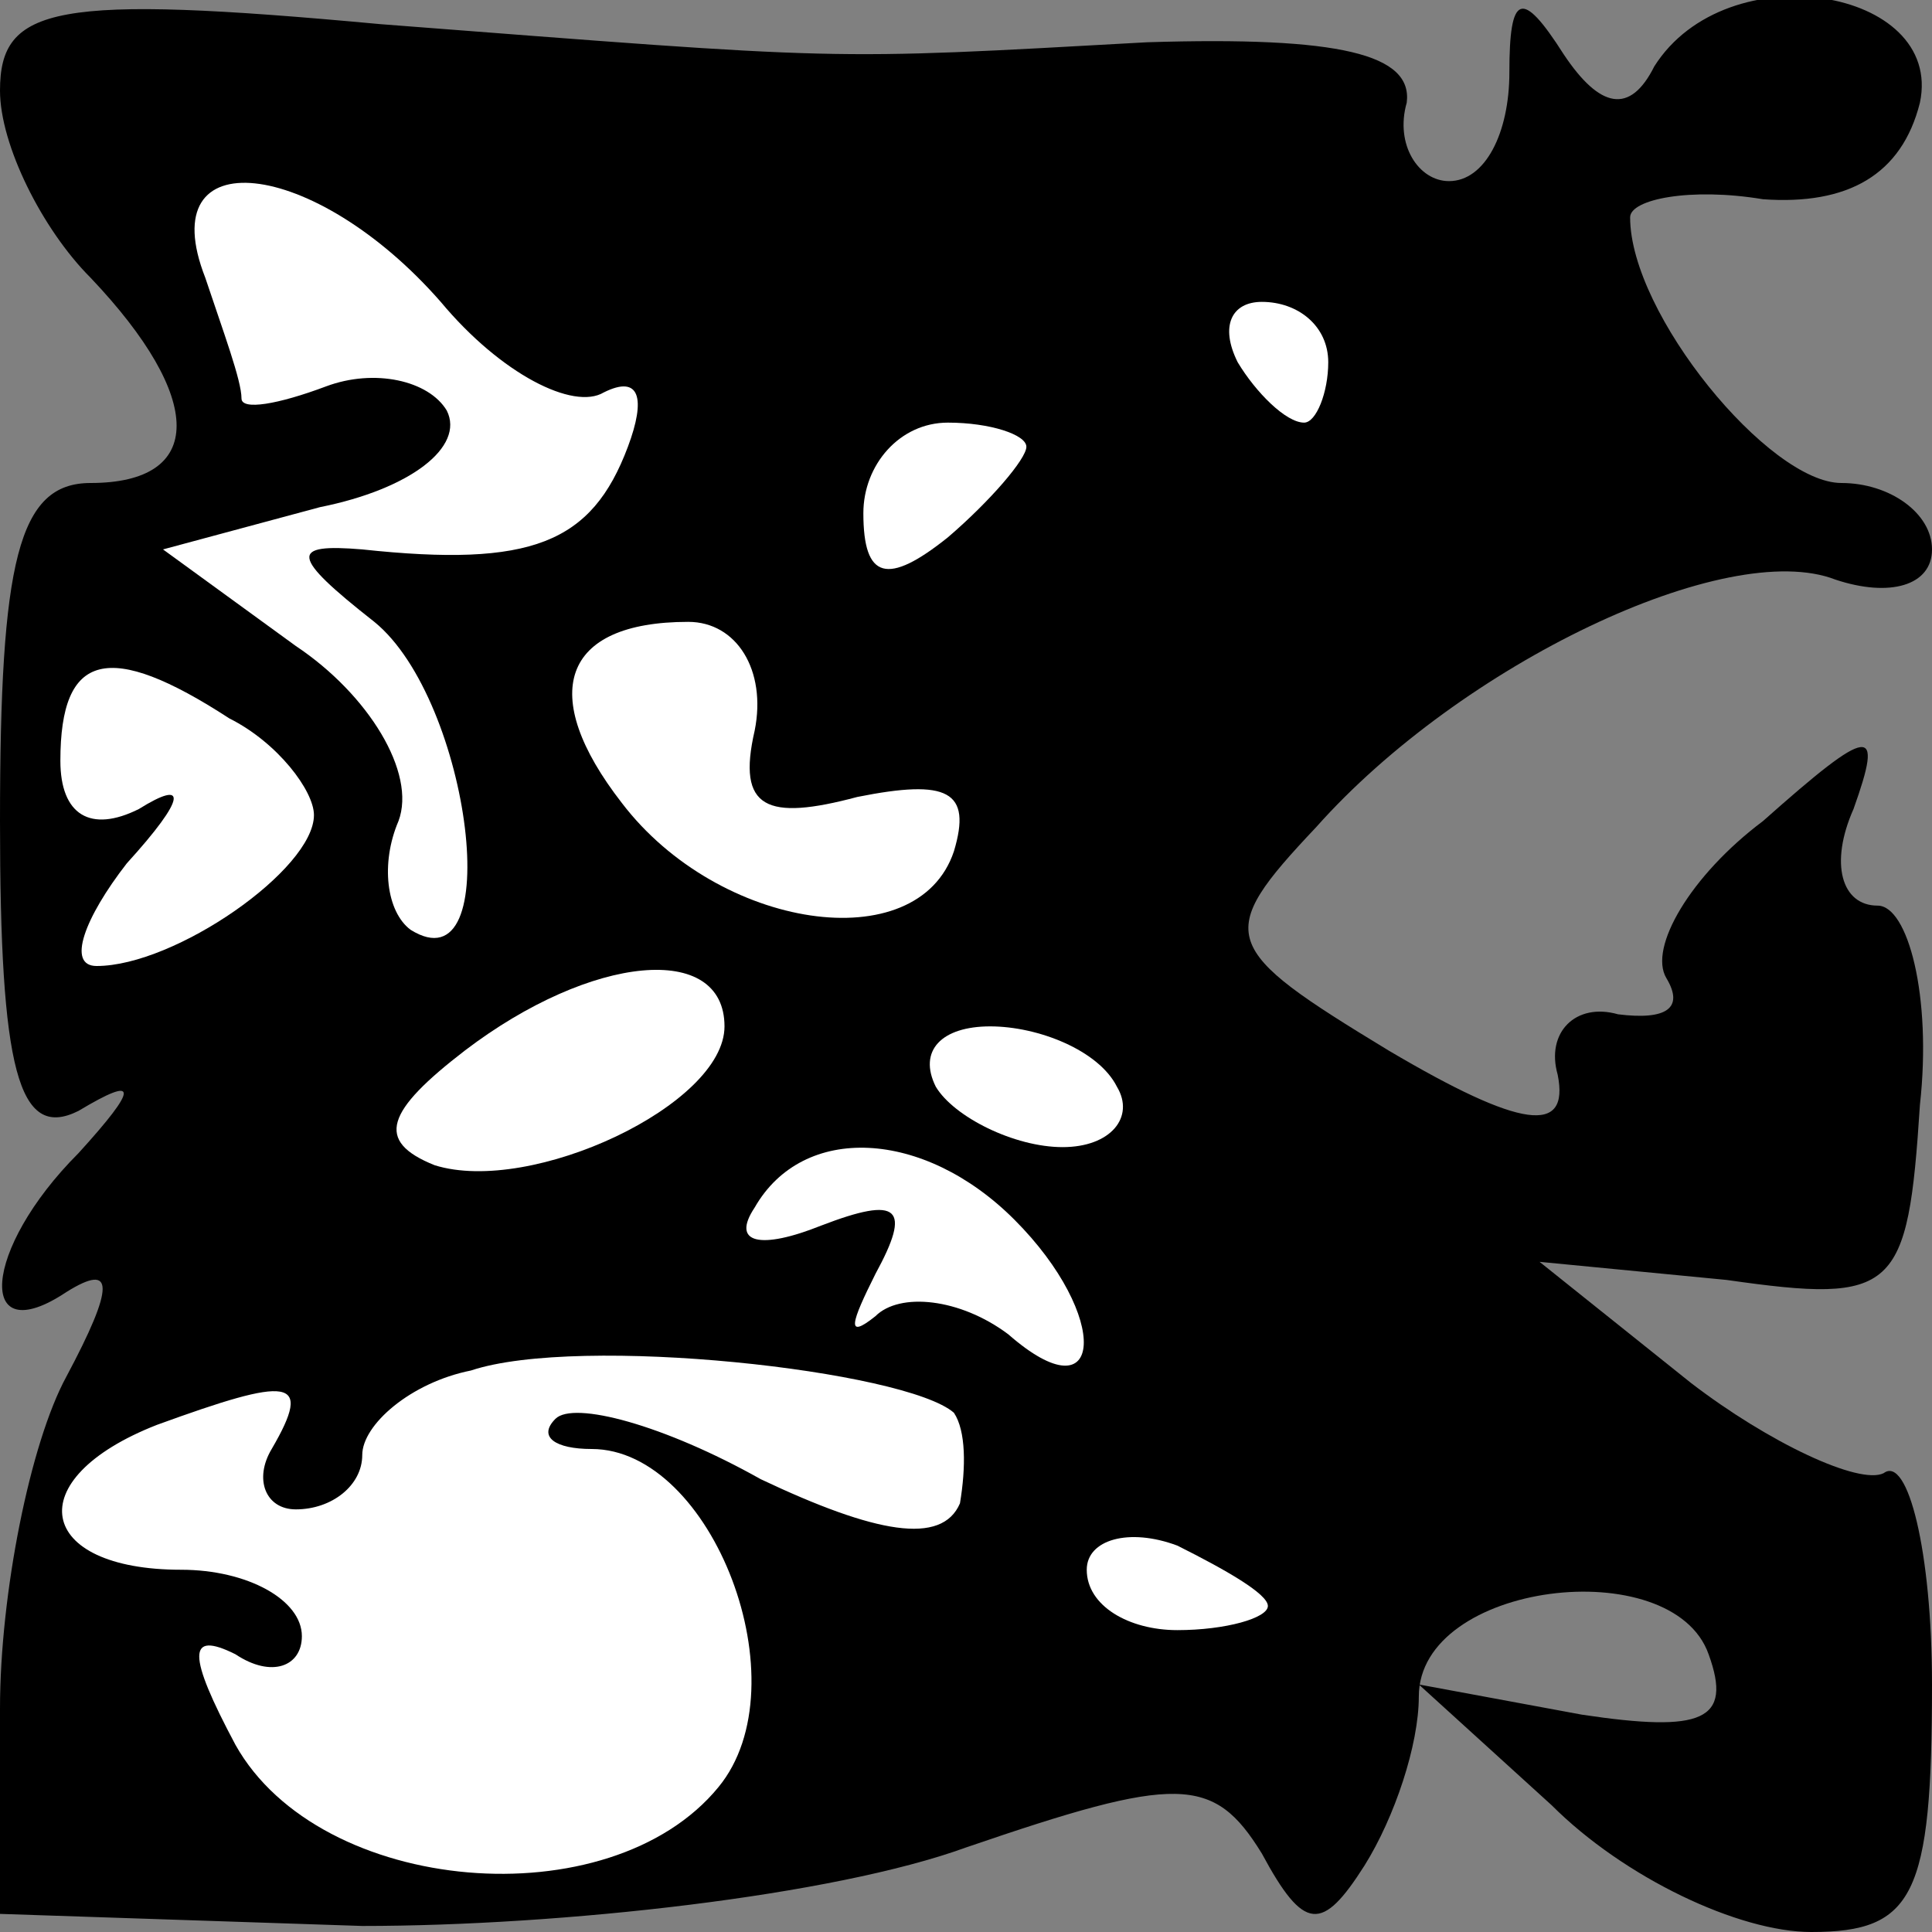 <?xml version="1.0" standalone="no"?>
<!DOCTYPE svg PUBLIC "-//W3C//DTD SVG 20010904//EN"
 "http://www.w3.org/TR/2001/REC-SVG-20010904/DTD/svg10.dtd">
<svg version="1.0" xmlns="http://www.w3.org/2000/svg"
 width="32pt" height="32pt" viewBox="0 0 32 32"
 preserveAspectRatio="xMidYMid meet">
<rect x="0" y="0" width="32" height="32" fill="#808080" stroke="none"/>
<g transform="translate(0,32) scale(0.1,-0.1)"
fill="#000000" stroke="none">
<path fill="#000000" stroke="none" d="M0 305 c0 -9 7 -23 15 -31 19 -20 19
-34 0 -34 -12 0 -15 -13 -15 -56 0 -41 3 -53 13 -48 10 6 10 4 0 -7 -16 -16
-17 -33 -2 -23 8 5 8 1 0 -14 -6 -11 -11 -36 -11 -55 l0 -34 60 -2 c33 0 78 5
100 13 35 12 41 12 49 -1 7 -13 10 -13 17 -2 5 8 9 20 9 28 0 19 42 24 48 7 4
-11 -1 -13 -21 -10 l-27 5 22 -20 c12 -12 31 -21 43 -21 17 0 20 6 20 41 0 22
-4 38 -8 35 -4 -2 -19 5 -32 15 l-25 20 31 -3 c28 -4 30 -2 32 29 2 18 -2 33
-7 33 -6 0 -8 7 -4 16 5 14 3 14 -15 -2 -12 -9 -19 -21 -16 -26 3 -5 0 -7 -8
-6 -7 2 -12 -3 -10 -10 2 -10 -6 -9 -28 4 -28 17 -29 19 -12 37 24 27 68 48
86 41 9 -3 16 -1 16 5 0 6 -7 11 -15 11 -12 0 -35 28 -35 44 0 3 10 5 22 3 14
-1 23 4 26 16 4 19 -32 25 -44 6 -4 -8 -9 -7 -15 2 -7 11 -9 10 -9 -3 0 -10
-4 -18 -10 -18 -5 0 -9 6 -7 13 1 8 -11 11 -43 10 -54 -3 -49 -3 -127 3 -54 5
-63 3 -63 -11z"/>
<path fill="#ffffff" stroke="none" d="M73 270 c10 -12 22 -18 27 -15 6 3 7
-1 4 -9 -6 -16 -16 -20 -44 -17 -12 1 -12 -1 2 -12 16 -13 22 -61 6 -51 -4 3
-5 11 -2 18 3 8 -5 21 -17 29 l-22 16 26 7 c15 3 24 10 21 16 -3 5 -12 7 -20
4 -8 -3 -14 -4 -14 -2 0 3 -3 11 -6 20 -9 23 18 20 39 -4z"/>
<path fill="#ffffff" stroke="none" d="M220 260 c0 -5 -2 -10 -4 -10 -3 0 -8
5 -11 10 -3 6 -1 10 4 10 6 0 11 -4 11 -10z"/>
<path fill="#ffffff" stroke="none" d="M170 246 c0 -2 -6 -9 -13 -15 -10 -8
-14 -7 -14 4 0 8 6 15 14 15 7 0 13 -2 13 -4z"/>
<path fill="#ffffff" stroke="none" d="M125 199 c-3 -13 2 -15 17 -11 15 3 19
1 16 -9 -6 -18 -39 -13 -55 8 -14 18 -10 30 11 30 8 0 13 -8 11 -18z"/>
<path fill="#ffffff" stroke="none" d="M38 201 c8 -4 14 -12 14 -16 0 -9 -23
-25 -36 -25 -5 0 -2 8 5 17 10 11 10 14 2 9 -8 -4 -13 -1 -13 8 0 18 8 20 28
7z"/>
<path fill="#ffffff" stroke="none" d="M120 150 c0 -13 -32 -28 -48 -23 -10 4
-8 9 5 19 21 16 43 18 43 4z"/>
<path fill="#ffffff" stroke="none" d="M185 140 c3 -5 -1 -10 -9 -10 -8 0 -18
5 -21 10 -3 6 1 10 9 10 8 0 18 -4 21 -10z"/>
<path fill="#ffffff" stroke="none" d="M168 118 c16 -16 15 -33 -1 -19 -8 6
-18 7 -22 3 -5 -4 -4 -1 0 7 6 11 4 13 -9 8 -10 -4 -15 -3 -11 3 8 14 28 13
43 -2z"/>
<path fill="#ffffff" stroke="none" d="M158 86 c2 -3 2 -9 1 -15 -3 -7 -14 -5
-33 4 -16 9 -31 13 -34 10 -3 -3 0 -5 6 -5 20 0 35 -39 21 -56 -18 -22 -66
-18 -80 7 -8 15 -8 19 0 15 6 -4 11 -2 11 3 0 6 -9 11 -20 11 -24 0 -27 15 -4
24 22 8 26 8 19 -4 -3 -5 -1 -10 4 -10 6 0 11 4 11 9 0 5 8 12 18 14 18 6 72
0 80 -7z"/>
<path fill="#ffffff" stroke="none" d="M210 54 c0 -2 -7 -4 -15 -4 -8 0 -15 4
-15 10 0 5 7 7 15 4 8 -4 15 -8 15 -10z"/>
</g>
</svg>
